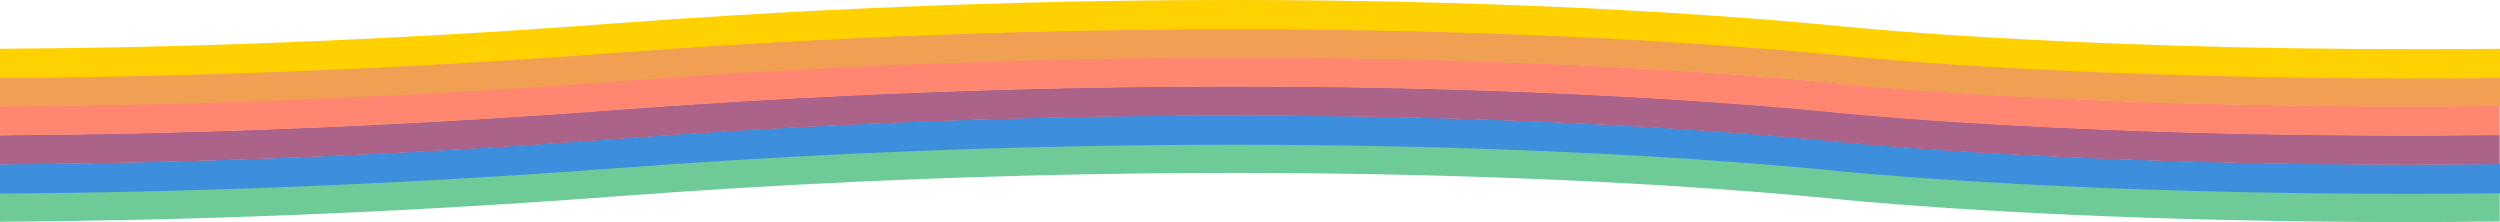 <svg enable-background="new 0 0 851 75.6" viewBox="0 0 851 75.6" xmlns="http://www.w3.org/2000/svg"><path d="m851 65.4c-130.4 1.4-213.5-6.5-223.6-7.5-28.2-2.8-190-18.3-419.1-1-78.2 5.9-148.5 8.2-208.3 8.6v10c60-.4 130.6-2.7 209-8.6 232.2-17.5 394.8-1.3 418.6 1.1 13.4 1.3 83.9 7.6 193.3 7.6 9.7 0 19.7-.1 30-.2v-10z" fill="#6ecb98"/><path d="m851 55.8c-130.4 1.4-213.5-6.5-223.6-7.5-28.2-2.8-190-18.3-419.1-1-78.2 5.9-148.5 8.2-208.3 8.6v10c60-.4 130.6-2.7 209-8.6 232.2-17.5 394.8-1.3 418.6 1.1 13.5 1.3 83.9 7.6 193.4 7.6 9.7 0 19.7-.1 30-.2z" fill="#3e8ede"/><path d="m851 45.9c-130.4 1.4-213.5-6.5-223.6-7.5-28.2-2.8-190-18.3-419.1-1-78.2 5.9-148.5 8.2-208.3 8.6v10c60-.4 130.6-2.7 209-8.6 232.2-17.5 394.8-1.3 418.6 1.1 13.4 1.3 83.9 7.6 193.3 7.6 9.7 0 19.7-.1 30-.2v-10z" fill="#ac6389"/><path d="m851 36c-130.4 1.4-213.5-6.5-223.6-7.5-28.2-2.8-190-18.3-419.1-1-78.2 5.9-148.5 8.2-208.3 8.6v10c60-.4 130.6-2.7 209-8.6 232.2-17.5 394.8-1.3 418.6 1.1 13.4 1.3 83.9 7.6 193.3 7.6 9.7 0 19.7-.1 30-.2v-10z" fill="#ff8671"/><path d="m851 26.2c-124.7 1.3-206.2-5.8-221.9-7.3v-.1c-27.5-2.7-189.6-18.3-419.4-1-78.8 5.8-149.6 8.1-209.7 8.5v10c60.3-.4 131.4-2.7 210.5-8.6 227.2-17.1 387.8-2 416.9.9v.1c12.9 1.3 83.5 7.6 193.6 7.6 9.7 0 19.7-.1 30-.2z" fill="#f19f53"/><path d="m851 16.6c-133 1.3-216.7-6.9-223.6-7.6-29.7-2.9-190.9-18.1-418.6-1-78.4 5.9-148.9 8.3-208.8 8.6v10c60.1-.4 130.9-2.7 209.6-8.6 230.4-17.4 392.3-1.5 418 1 11.9 1.2 82.9 7.7 193.9 7.7 9.5 0 19.4 0 29.5-.2z" fill="#ffd100"/></svg>